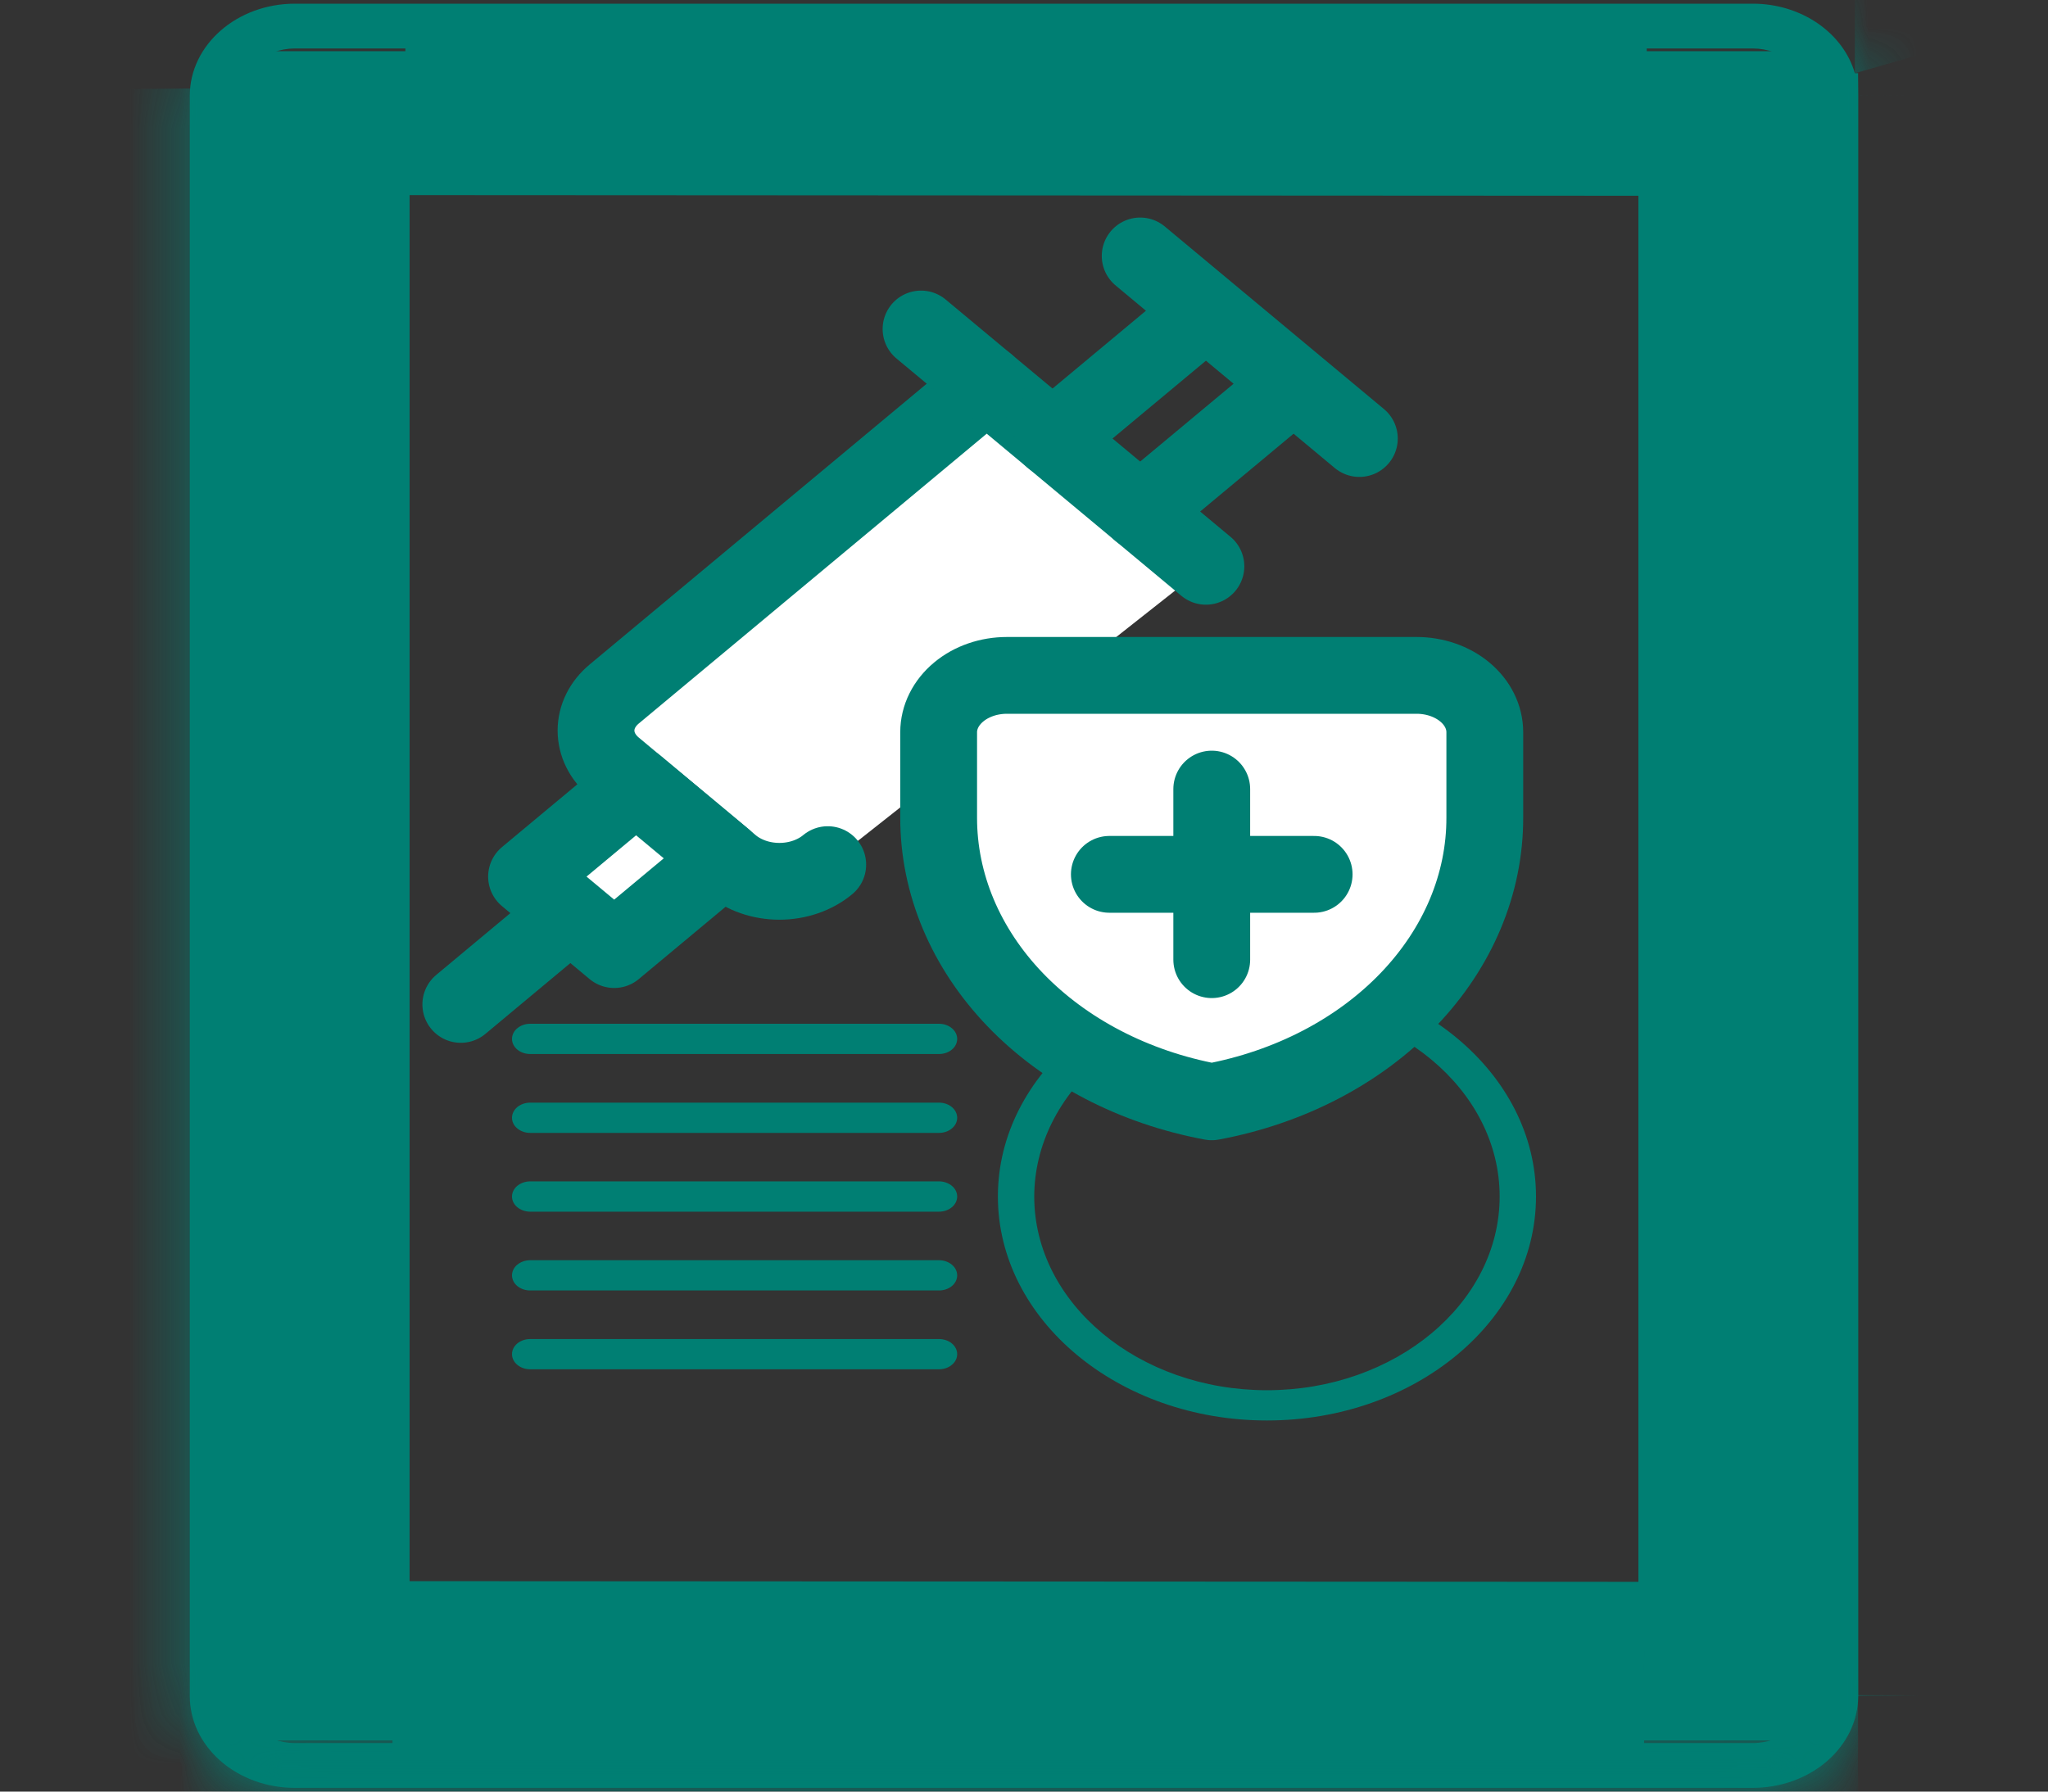 <svg width="40" height="35" viewBox="0 0 40 35" fill="none" xmlns="http://www.w3.org/2000/svg">
<rect x="0" y="0" width="40" height="35" fill="#333333" stroke="none"/>
<mask id="path-1-inside-1_2133_1508" fill="white">
<path d="M34.234 34.927H5.758C5.489 34.927 5.222 34.881 4.973 34.791C4.725 34.701 4.499 34.569 4.308 34.402C4.118 34.236 3.967 34.038 3.863 33.821C3.76 33.603 3.707 33.37 3.707 33.134V1.869C3.707 0.878 4.627 0.072 5.758 0.072H34.235C35.195 0.072 36.003 0.652 36.228 1.431H36.29L36.294 1.869V33.134C36.291 33.611 36.073 34.066 35.687 34.403C35.301 34.738 34.779 34.927 34.234 34.927ZM5.758 0.947C5.178 0.947 4.707 1.361 4.707 1.869V33.134C4.707 33.64 5.178 34.052 5.758 34.052H34.235C34.819 34.052 35.294 33.64 35.294 33.134L35.289 1.869C35.289 1.361 34.816 0.947 34.234 0.947H5.758Z"/>
</mask>
<path d="M34.234 34.927H5.758C5.489 34.927 5.222 34.881 4.973 34.791C4.725 34.701 4.499 34.569 4.308 34.402C4.118 34.236 3.967 34.038 3.863 33.821C3.76 33.603 3.707 33.37 3.707 33.134V1.869C3.707 0.878 4.627 0.072 5.758 0.072H34.235C35.195 0.072 36.003 0.652 36.228 1.431H36.29L36.294 1.869V33.134C36.291 33.611 36.073 34.066 35.687 34.403C35.301 34.738 34.779 34.927 34.234 34.927ZM5.758 0.947C5.178 0.947 4.707 1.361 4.707 1.869V33.134C4.707 33.64 5.178 34.052 5.758 34.052H34.235C34.819 34.052 35.294 33.64 35.294 33.134L35.289 1.869C35.289 1.361 34.816 0.947 34.234 0.947H5.758Z" fill="#007F73"/>
<path d="M34.234 34.927L34.235 -65.073H34.234V34.927ZM5.758 34.927V-65.073H5.737L5.715 -65.073L5.758 34.927ZM3.707 33.134H-96.293V33.162L-96.293 33.19L3.707 33.134ZM36.228 1.431L-59.851 29.16L-38.993 101.431H36.228V1.431ZM36.29 1.431L136.286 0.517L135.38 -98.569L36.29 -98.569V1.431ZM36.294 1.869H136.294V1.412L136.29 0.955L36.294 1.869ZM36.294 33.134L136.292 33.744L136.294 33.439V33.134H36.294ZM35.294 33.134H135.294V33.126L135.294 33.118L35.294 33.134ZM35.289 1.869H-64.711V1.877L-64.711 1.885L35.289 1.869ZM34.234 -65.073H5.758V134.927H34.234V-65.073ZM5.715 -65.073C16.857 -65.078 28.135 -63.174 39.007 -59.24L-29.06 128.821C-17.691 132.936 -5.879 134.932 5.801 134.927L5.715 -65.073ZM39.007 -59.24C49.88 -55.304 60.548 -49.256 70.122 -40.887L-61.506 109.692C-51.551 118.394 -40.43 124.706 -29.06 128.821L39.007 -59.24ZM70.122 -40.887C79.721 -32.497 88.161 -21.805 94.225 -9.014L-86.498 76.655C-80.228 89.882 -71.485 100.968 -61.506 109.692L70.122 -40.887ZM94.225 -9.014C100.315 3.832 103.699 18.181 103.707 33.078L-96.293 33.19C-96.284 48.558 -92.794 63.373 -86.498 76.655L94.225 -9.014ZM103.707 33.134V1.869H-96.293V33.134H103.707ZM103.707 1.869C103.707 68.144 46.995 100.072 5.758 100.072V-99.928C-37.741 -99.928 -96.293 -66.388 -96.293 1.869H103.707ZM5.758 100.072H34.235V-99.928H5.758V100.072ZM34.235 100.072C-2.572 100.072 -45.939 77.364 -59.851 29.16L132.307 -26.297C117.945 -76.061 72.962 -99.928 34.235 -99.928V100.072ZM36.228 101.431H36.29V-98.569H36.228V101.431ZM-63.706 2.345L-63.702 2.782L136.29 0.955L136.286 0.517L-63.706 2.345ZM-63.706 1.869V33.134H136.294V1.869H-63.706ZM-63.704 32.524C-63.518 1.964 -49.424 -24.093 -29.964 -41.03L101.337 109.835C121.57 92.226 136.1 65.257 136.292 33.744L-63.704 32.524ZM-29.964 -41.03C-10.922 -57.602 12.324 -65.073 34.235 -65.073L34.233 134.927C57.233 134.927 81.523 127.079 101.337 109.835L-29.964 -41.03ZM5.758 -99.053C-37.351 -99.053 -95.293 -65.764 -95.293 1.869H104.707C104.707 68.486 47.707 100.947 5.758 100.947V-99.053ZM-95.293 1.869V33.134H104.707V1.869H-95.293ZM-95.293 33.134C-95.293 101.108 -36.959 134.052 5.758 134.052V-65.948C47.315 -65.948 104.707 -33.828 104.707 33.134H-95.293ZM5.758 134.052H34.235V-65.948H5.758V134.052ZM34.235 134.052C76.174 134.052 135.294 101.789 135.294 33.134H-64.706C-64.706 -34.509 -6.536 -65.948 34.235 -65.948V134.052ZM135.294 33.118L135.289 1.853L-64.711 1.885L-64.706 33.15L135.294 33.118ZM135.289 1.869C135.289 -66.107 76.954 -99.053 34.234 -99.053V100.947C-7.322 100.947 -64.711 68.829 -64.711 1.869H135.289ZM34.234 -99.053H5.758V100.947H34.234V-99.053Z" fill="#007F73" mask="url(#path-1-inside-1_2133_1508)"/>
<path d="M34.234 34.927L34.235 -65.073H34.234V34.927ZM5.758 34.927V-65.073H5.737L5.715 -65.073L5.758 34.927ZM3.707 33.134H-96.293V33.162L-96.293 33.19L3.707 33.134ZM36.228 1.431L-59.851 29.16L-38.993 101.431H36.228V1.431ZM36.29 1.431L136.286 0.517L135.38 -98.569L36.29 -98.569V1.431ZM36.294 1.869H136.294V1.412L136.29 0.955L36.294 1.869ZM36.294 33.134L136.292 33.744L136.294 33.439V33.134H36.294ZM35.294 33.134H135.294V33.126L135.294 33.118L35.294 33.134ZM35.289 1.869H-64.711V1.877L-64.711 1.885L35.289 1.869ZM34.234 -65.073H5.758V134.927H34.234V-65.073ZM5.715 -65.073C16.857 -65.078 28.135 -63.174 39.007 -59.24L-29.06 128.821C-17.691 132.936 -5.879 134.932 5.801 134.927L5.715 -65.073ZM39.007 -59.24C49.88 -55.304 60.548 -49.256 70.122 -40.887L-61.506 109.692C-51.551 118.394 -40.43 124.706 -29.06 128.821L39.007 -59.24ZM70.122 -40.887C79.721 -32.497 88.161 -21.805 94.225 -9.014L-86.498 76.655C-80.228 89.882 -71.485 100.968 -61.506 109.692L70.122 -40.887ZM94.225 -9.014C100.315 3.832 103.699 18.181 103.707 33.078L-96.293 33.19C-96.284 48.558 -92.794 63.373 -86.498 76.655L94.225 -9.014ZM103.707 33.134V1.869H-96.293V33.134H103.707ZM103.707 1.869C103.707 68.144 46.995 100.072 5.758 100.072V-99.928C-37.741 -99.928 -96.293 -66.388 -96.293 1.869H103.707ZM5.758 100.072H34.235V-99.928H5.758V100.072ZM34.235 100.072C-2.572 100.072 -45.939 77.364 -59.851 29.16L132.307 -26.297C117.945 -76.061 72.962 -99.928 34.235 -99.928V100.072ZM36.228 101.431H36.29V-98.569H36.228V101.431ZM-63.706 2.345L-63.702 2.782L136.29 0.955L136.286 0.517L-63.706 2.345ZM-63.706 1.869V33.134H136.294V1.869H-63.706ZM-63.704 32.524C-63.518 1.964 -49.424 -24.093 -29.964 -41.03L101.337 109.835C121.57 92.226 136.1 65.257 136.292 33.744L-63.704 32.524ZM-29.964 -41.03C-10.922 -57.602 12.324 -65.073 34.235 -65.073L34.233 134.927C57.233 134.927 81.523 127.079 101.337 109.835L-29.964 -41.03ZM5.758 -99.053C-37.351 -99.053 -95.293 -65.764 -95.293 1.869H104.707C104.707 68.486 47.707 100.947 5.758 100.947V-99.053ZM-95.293 1.869V33.134H104.707V1.869H-95.293ZM-95.293 33.134C-95.293 101.108 -36.959 134.052 5.758 134.052V-65.948C47.315 -65.948 104.707 -33.828 104.707 33.134H-95.293ZM5.758 134.052H34.235V-65.948H5.758V134.052ZM34.235 134.052C76.174 134.052 135.294 101.789 135.294 33.134H-64.706C-64.706 -34.509 -6.536 -65.948 34.235 -65.948V134.052ZM135.294 33.118L135.289 1.853L-64.711 1.885L-64.706 33.15L135.294 33.118ZM135.289 1.869C135.289 -66.107 76.954 -99.053 34.234 -99.053V100.947C-7.322 100.947 -64.711 68.829 -64.711 1.869H135.289ZM34.234 -99.053H5.758V100.947H34.234V-99.053Z" fill="#007F73" fill-opacity="0.2" mask="url(#path-1-inside-1_2133_1508)"/>
<rect width="4" height="33" transform="translate(4 1)" fill="#007F73"/>
<rect width="4" height="33" transform="translate(32 1)" fill="#007F73"/>
<rect width="3.191" height="24.245" transform="translate(7.916 3.811) rotate(-89.969)" fill="#007F73"/>
<rect width="3.416" height="24.445" transform="translate(7.666 34.305) rotate(-89.969)" fill="#007F73"/>
<path d="M18.34 20.591H10.355C10.261 20.591 10.171 20.56 10.104 20.505C10.037 20.449 10 20.374 10 20.296C10 20.217 10.037 20.142 10.104 20.087C10.171 20.031 10.261 20 10.355 20H18.34C18.434 20 18.525 20.031 18.591 20.087C18.658 20.142 18.695 20.217 18.695 20.296C18.695 20.374 18.658 20.449 18.591 20.505C18.525 20.56 18.434 20.591 18.34 20.591ZM18.34 22.132H10.355C10.261 22.132 10.171 22.101 10.104 22.045C10.037 21.99 10 21.915 10 21.836C10 21.758 10.037 21.683 10.104 21.627C10.171 21.572 10.261 21.541 10.355 21.541H18.34C18.434 21.541 18.525 21.572 18.591 21.627C18.658 21.683 18.695 21.758 18.695 21.836C18.695 21.915 18.658 21.99 18.591 22.045C18.525 22.101 18.434 22.132 18.34 22.132ZM18.34 25.21H10.355C10.261 25.21 10.171 25.179 10.104 25.124C10.037 25.069 10 24.993 10 24.915C10 24.837 10.037 24.761 10.104 24.706C10.171 24.651 10.261 24.619 10.355 24.619H18.34C18.434 24.619 18.525 24.651 18.591 24.706C18.658 24.761 18.695 24.837 18.695 24.915C18.695 24.993 18.658 25.069 18.591 25.124C18.525 25.179 18.434 25.21 18.34 25.21ZM18.34 23.671H10.355C10.261 23.671 10.171 23.639 10.104 23.584C10.037 23.529 10 23.453 10 23.375C10 23.297 10.037 23.221 10.104 23.166C10.171 23.111 10.261 23.079 10.355 23.079H18.34C18.434 23.079 18.525 23.111 18.591 23.166C18.658 23.221 18.695 23.297 18.695 23.375C18.695 23.453 18.658 23.529 18.591 23.584C18.525 23.639 18.434 23.671 18.34 23.671ZM18.34 26.75H10.355C10.261 26.75 10.171 26.719 10.104 26.663C10.037 26.608 10 26.533 10 26.454C10 26.376 10.037 26.301 10.104 26.245C10.171 26.19 10.261 26.159 10.355 26.159H18.34C18.434 26.159 18.525 26.19 18.591 26.245C18.658 26.301 18.695 26.376 18.695 26.454C18.695 26.533 18.658 26.608 18.591 26.663C18.525 26.719 18.434 26.75 18.34 26.75ZM24.745 27.75C21.847 27.75 19.49 25.787 19.49 23.374C19.49 20.962 21.847 19 24.745 19C27.643 19 30 20.962 30 23.374C30 25.787 27.643 27.75 24.745 27.75ZM24.745 19.591C23.541 19.592 22.386 19.991 21.534 20.701C20.682 21.41 20.202 22.371 20.2 23.374C20.2 25.461 22.239 27.159 24.745 27.159C27.251 27.159 29.29 25.461 29.29 23.374C29.29 21.288 27.251 19.591 24.745 19.591Z" fill="#007F73"/>
<path d="M23.553 11.063L19.272 7.496L11.996 13.558C11.883 13.652 11.794 13.763 11.733 13.885C11.672 14.008 11.641 14.139 11.641 14.271C11.641 14.404 11.672 14.535 11.733 14.658C11.794 14.78 11.883 14.891 11.996 14.985L14.279 16.891C14.402 16.994 14.55 17.076 14.711 17.132C14.873 17.188 15.047 17.217 15.223 17.217C15.398 17.217 15.572 17.188 15.734 17.132C15.896 17.076 16.043 16.994 16.167 16.891" fill="white"/>
<path d="M23.553 11.063L19.272 7.496L11.996 13.558C11.883 13.652 11.794 13.763 11.733 13.885C11.672 14.008 11.641 14.139 11.641 14.271C11.641 14.404 11.672 14.535 11.733 14.658C11.794 14.78 11.883 14.891 11.996 14.985L14.279 16.891C14.402 16.994 14.55 17.076 14.711 17.132C14.873 17.188 15.047 17.217 15.223 17.217C15.398 17.217 15.572 17.188 15.734 17.132C15.896 17.076 16.043 16.994 16.167 16.891" stroke="#007F73" stroke-width="1.5" stroke-linecap="round" stroke-linejoin="round"/>
<path d="M12.424 15.342L10.284 17.125L11.996 18.551L14.136 16.768L12.424 15.342ZM9 19.622L11.14 17.838ZM17.989 6.427L19.273 7.496ZM20.557 8.567L23.554 6.07ZM25.266 7.496L22.269 9.993ZM22.269 5L26.55 8.567ZM29 15.971C29.003 17.264 28.476 18.519 27.506 19.529C26.536 20.539 25.182 21.243 23.667 21.525C22.151 21.243 20.797 20.539 19.827 19.529C18.858 18.519 18.331 17.264 18.333 15.971V14.304C18.333 14.01 18.474 13.727 18.724 13.519C18.974 13.31 19.313 13.194 19.667 13.194H27.667C28.02 13.194 28.359 13.31 28.61 13.519C28.86 13.727 29 14.01 29 14.304V15.971ZM23.667 15.415V18.748ZM21.667 17.081H25.667Z" fill="white"/>
<path d="M9 19.622L11.14 17.838M17.989 6.427L19.273 7.496M20.557 8.567L23.554 6.07M25.266 7.496L22.269 9.993M22.269 5L26.55 8.567M23.667 15.415V18.748M21.667 17.081H25.667M12.424 15.342L10.284 17.125L11.996 18.551L14.136 16.768L12.424 15.342ZM29 15.971C29.003 17.264 28.476 18.519 27.506 19.529C26.536 20.539 25.182 21.243 23.667 21.525C22.151 21.243 20.797 20.539 19.827 19.529C18.858 18.519 18.331 17.264 18.333 15.971V14.304C18.333 14.01 18.474 13.727 18.724 13.519C18.974 13.31 19.313 13.194 19.667 13.194H27.667C28.02 13.194 28.359 13.31 28.61 13.519C28.86 13.727 29 14.01 29 14.304V15.971Z" stroke="#007F73" stroke-width="1.5" stroke-linecap="round" stroke-linejoin="round"/>
</svg>
